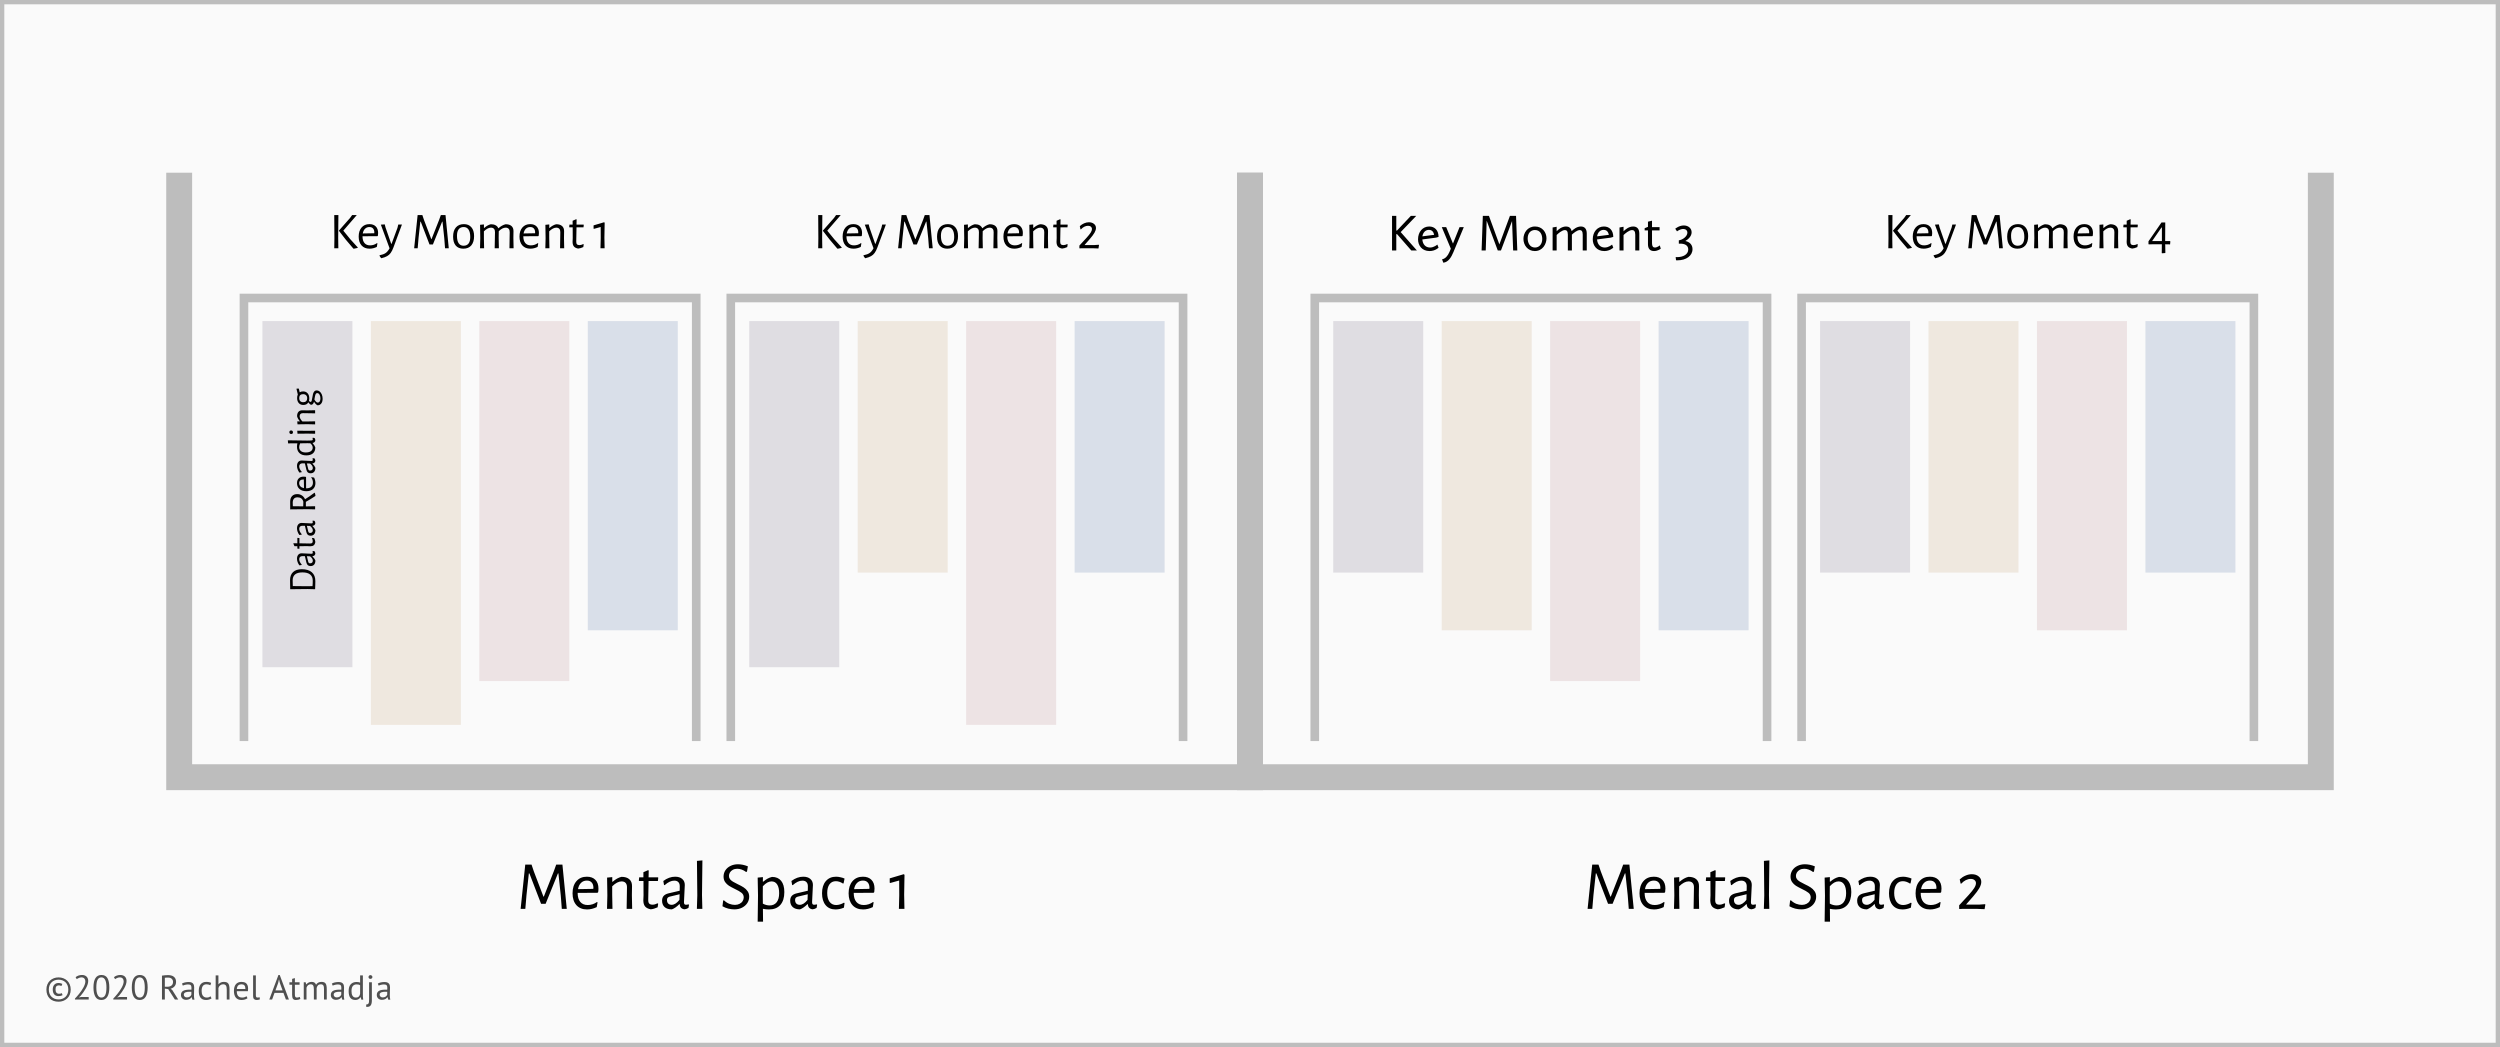 <svg width="1158" height="485" viewBox="0 0 1158 485" fill="none" xmlns="http://www.w3.org/2000/svg">
<rect x="0" y="0" width="1158" height="485" fill="#808080" stroke="none"/>
<rect x="1" y="1" width="1156" height="483" fill="#FAFAFA" stroke="#BDBDBD" stroke-width="2"/>
<path d="M21.491 458.36C21.491 457.475 21.64 456.685 21.939 455.992C22.238 455.288 22.643 454.696 23.155 454.216C23.667 453.736 24.264 453.368 24.947 453.112C25.63 452.856 26.355 452.728 27.123 452.728C27.891 452.728 28.616 452.856 29.299 453.112C29.982 453.368 30.579 453.736 31.091 454.216C31.603 454.696 32.008 455.288 32.307 455.992C32.606 456.685 32.755 457.475 32.755 458.36C32.755 459.245 32.606 460.04 32.307 460.744C32.008 461.437 31.603 462.024 31.091 462.504C30.579 462.984 29.982 463.352 29.299 463.608C28.616 463.864 27.891 463.992 27.123 463.992C26.27 463.992 25.496 463.864 24.803 463.608C24.11 463.352 23.518 462.984 23.027 462.504C22.536 462.024 22.158 461.437 21.891 460.744C21.624 460.04 21.491 459.245 21.491 458.36ZM22.611 458.36C22.611 459.096 22.728 459.752 22.963 460.328C23.198 460.893 23.518 461.368 23.923 461.752C24.328 462.136 24.803 462.429 25.347 462.632C25.902 462.835 26.494 462.936 27.123 462.936C27.752 462.936 28.339 462.835 28.883 462.632C29.438 462.429 29.918 462.136 30.323 461.752C30.728 461.368 31.048 460.893 31.283 460.328C31.518 459.752 31.635 459.096 31.635 458.36C31.635 457.624 31.518 456.973 31.283 456.408C31.048 455.832 30.728 455.352 30.323 454.968C29.918 454.584 29.438 454.291 28.883 454.088C28.339 453.885 27.752 453.784 27.123 453.784C26.494 453.784 25.902 453.885 25.347 454.088C24.803 454.291 24.328 454.584 23.923 454.968C23.518 455.352 23.198 455.832 22.963 456.408C22.728 456.973 22.611 457.624 22.611 458.36ZM28.979 460.968C28.734 461.107 28.456 461.213 28.147 461.288C27.848 461.363 27.496 461.4 27.091 461.4C26.227 461.4 25.566 461.128 25.107 460.584C24.659 460.04 24.435 459.299 24.435 458.36C24.435 457.389 24.675 456.643 25.155 456.12C25.646 455.587 26.291 455.32 27.091 455.32C27.283 455.32 27.454 455.331 27.603 455.352C27.763 455.373 27.907 455.405 28.035 455.448C28.174 455.48 28.307 455.523 28.435 455.576C28.563 455.629 28.707 455.688 28.867 455.752L28.451 456.728C28.216 456.611 27.992 456.531 27.779 456.488C27.566 456.445 27.384 456.424 27.235 456.424C26.787 456.424 26.419 456.563 26.131 456.84C25.854 457.117 25.715 457.624 25.715 458.36C25.715 458.979 25.854 459.459 26.131 459.8C26.408 460.131 26.819 460.301 27.363 460.312C27.864 460.312 28.291 460.216 28.643 460.024L28.979 460.968ZM40.862 454.344C40.862 454.909 40.755 455.491 40.542 456.088C40.339 456.675 40.067 457.267 39.726 457.864C39.395 458.461 39.022 459.048 38.606 459.624C38.19 460.189 37.774 460.728 37.358 461.24L36.574 461.928V461.992L37.598 461.816H41.086V463H34.718V462.536C34.952 462.291 35.235 461.987 35.566 461.624C35.896 461.261 36.238 460.861 36.59 460.424C36.952 459.976 37.304 459.507 37.646 459.016C37.998 458.515 38.312 458.008 38.59 457.496C38.878 456.984 39.107 456.477 39.278 455.976C39.448 455.475 39.534 455 39.534 454.552C39.534 454.029 39.384 453.597 39.086 453.256C38.787 452.904 38.334 452.728 37.726 452.728C37.32 452.728 36.926 452.813 36.542 452.984C36.158 453.144 35.827 453.331 35.55 453.544L35.022 452.632C35.395 452.312 35.838 452.061 36.35 451.88C36.862 451.699 37.411 451.608 37.998 451.608C38.456 451.608 38.862 451.677 39.214 451.816C39.566 451.944 39.864 452.131 40.11 452.376C40.355 452.621 40.542 452.915 40.67 453.256C40.798 453.587 40.862 453.949 40.862 454.344ZM43.292 457.4C43.292 455.48 43.602 454.035 44.22 453.064C44.85 452.093 45.762 451.608 46.956 451.608C48.247 451.608 49.18 452.088 49.756 453.048C50.343 453.997 50.636 455.448 50.636 457.4C50.636 459.32 50.322 460.765 49.692 461.736C49.074 462.707 48.162 463.192 46.956 463.192C45.687 463.192 44.759 462.685 44.172 461.672C43.586 460.659 43.292 459.235 43.292 457.4ZM44.62 457.4C44.62 458.093 44.663 458.728 44.748 459.304C44.844 459.869 44.988 460.36 45.18 460.776C45.372 461.181 45.612 461.501 45.9 461.736C46.199 461.96 46.551 462.072 46.956 462.072C47.767 462.072 48.359 461.699 48.732 460.952C49.116 460.195 49.308 459.011 49.308 457.4C49.308 456.717 49.266 456.088 49.18 455.512C49.106 454.936 48.972 454.44 48.78 454.024C48.599 453.608 48.359 453.288 48.06 453.064C47.762 452.84 47.394 452.728 46.956 452.728C46.156 452.728 45.564 453.107 45.18 453.864C44.807 454.621 44.62 455.8 44.62 457.4ZM58.619 454.344C58.619 454.909 58.513 455.491 58.299 456.088C58.096 456.675 57.825 457.267 57.483 457.864C57.153 458.461 56.779 459.048 56.363 459.624C55.947 460.189 55.531 460.728 55.115 461.24L54.331 461.928V461.992L55.355 461.816H58.843V463H52.475V462.536C52.71 462.291 52.992 461.987 53.323 461.624C53.654 461.261 53.995 460.861 54.347 460.424C54.71 459.976 55.062 459.507 55.403 459.016C55.755 458.515 56.07 458.008 56.347 457.496C56.635 456.984 56.864 456.477 57.035 455.976C57.206 455.475 57.291 455 57.291 454.552C57.291 454.029 57.142 453.597 56.843 453.256C56.544 452.904 56.091 452.728 55.483 452.728C55.078 452.728 54.683 452.813 54.299 452.984C53.915 453.144 53.584 453.331 53.307 453.544L52.779 452.632C53.153 452.312 53.595 452.061 54.107 451.88C54.619 451.699 55.169 451.608 55.755 451.608C56.214 451.608 56.619 451.677 56.971 451.816C57.323 451.944 57.622 452.131 57.867 452.376C58.112 452.621 58.299 452.915 58.427 453.256C58.555 453.587 58.619 453.949 58.619 454.344ZM61.05 457.4C61.05 455.48 61.359 454.035 61.978 453.064C62.607 452.093 63.519 451.608 64.714 451.608C66.004 451.608 66.938 452.088 67.514 453.048C68.1 453.997 68.394 455.448 68.394 457.4C68.394 459.32 68.079 460.765 67.45 461.736C66.831 462.707 65.919 463.192 64.714 463.192C63.444 463.192 62.517 462.685 61.93 461.672C61.343 460.659 61.05 459.235 61.05 457.4ZM62.378 457.4C62.378 458.093 62.42 458.728 62.506 459.304C62.602 459.869 62.746 460.36 62.938 460.776C63.13 461.181 63.37 461.501 63.658 461.736C63.956 461.96 64.308 462.072 64.714 462.072C65.525 462.072 66.117 461.699 66.49 460.952C66.874 460.195 67.066 459.011 67.066 457.4C67.066 456.717 67.023 456.088 66.938 455.512C66.863 454.936 66.73 454.44 66.538 454.024C66.356 453.608 66.117 453.288 65.818 453.064C65.519 452.84 65.151 452.728 64.714 452.728C63.914 452.728 63.322 453.107 62.938 453.864C62.565 454.621 62.378 455.8 62.378 457.4ZM75.026 451.912C75.432 451.837 75.896 451.779 76.418 451.736C76.952 451.693 77.437 451.672 77.874 451.672C78.365 451.672 78.829 451.725 79.266 451.832C79.714 451.939 80.104 452.115 80.434 452.36C80.776 452.605 81.048 452.925 81.25 453.32C81.453 453.715 81.554 454.195 81.554 454.76C81.554 455.635 81.314 456.344 80.834 456.888C80.354 457.432 79.746 457.795 79.01 457.976L79.778 458.568L82.562 463H81.01L77.922 458.168L76.354 457.928V463H75.026V451.912ZM77.906 452.824C77.768 452.824 77.624 452.824 77.474 452.824C77.325 452.824 77.181 452.829 77.042 452.84C76.904 452.851 76.77 452.861 76.642 452.872C76.525 452.883 76.429 452.899 76.354 452.92V457.048H77.602C78.338 457.048 78.946 456.867 79.426 456.504C79.906 456.141 80.146 455.576 80.146 454.808C80.146 454.232 79.949 453.757 79.554 453.384C79.16 453.011 78.61 452.824 77.906 452.824ZM84.29 455.592C84.695 455.347 85.164 455.165 85.698 455.048C86.242 454.931 86.807 454.872 87.394 454.872C87.948 454.872 88.391 454.947 88.722 455.096C89.063 455.245 89.319 455.443 89.49 455.688C89.671 455.923 89.788 456.184 89.842 456.472C89.906 456.76 89.938 457.048 89.938 457.336C89.938 457.976 89.922 458.6 89.89 459.208C89.858 459.816 89.842 460.392 89.842 460.936C89.842 461.331 89.858 461.704 89.89 462.056C89.922 462.408 89.98 462.733 90.066 463.032H89.122L88.786 461.912H88.706C88.61 462.061 88.487 462.211 88.338 462.36C88.199 462.499 88.028 462.627 87.826 462.744C87.623 462.851 87.388 462.941 87.122 463.016C86.855 463.091 86.551 463.128 86.21 463.128C85.868 463.128 85.548 463.075 85.25 462.968C84.962 462.861 84.711 462.712 84.498 462.52C84.284 462.317 84.114 462.077 83.986 461.8C83.868 461.523 83.81 461.208 83.81 460.856C83.81 460.387 83.906 459.997 84.098 459.688C84.29 459.368 84.556 459.117 84.898 458.936C85.25 458.744 85.666 458.611 86.146 458.536C86.636 458.451 87.175 458.408 87.762 458.408C87.911 458.408 88.055 458.408 88.194 458.408C88.343 458.408 88.492 458.419 88.642 458.44C88.674 458.12 88.69 457.832 88.69 457.576C88.69 456.989 88.572 456.579 88.338 456.344C88.103 456.109 87.676 455.992 87.058 455.992C86.876 455.992 86.679 456.008 86.466 456.04C86.263 456.061 86.05 456.099 85.826 456.152C85.612 456.195 85.404 456.253 85.202 456.328C85.01 456.392 84.839 456.467 84.69 456.552L84.29 455.592ZM86.562 462.008C86.86 462.008 87.127 461.971 87.362 461.896C87.596 461.811 87.799 461.709 87.97 461.592C88.14 461.464 88.279 461.325 88.386 461.176C88.503 461.027 88.588 460.883 88.642 460.744V459.416C88.492 459.405 88.338 459.4 88.178 459.4C88.028 459.389 87.879 459.384 87.73 459.384C87.399 459.384 87.074 459.405 86.754 459.448C86.444 459.48 86.167 459.549 85.922 459.656C85.687 459.752 85.495 459.891 85.346 460.072C85.207 460.243 85.138 460.461 85.138 460.728C85.138 461.101 85.271 461.411 85.538 461.656C85.804 461.891 86.146 462.008 86.562 462.008ZM97.971 462.472C97.651 462.707 97.272 462.883 96.835 463C96.398 463.128 95.939 463.192 95.459 463.192C94.841 463.192 94.318 463.096 93.891 462.904C93.465 462.701 93.112 462.419 92.835 462.056C92.569 461.683 92.371 461.24 92.243 460.728C92.126 460.205 92.067 459.629 92.067 459C92.067 457.645 92.366 456.611 92.963 455.896C93.561 455.171 94.419 454.808 95.539 454.808C96.051 454.808 96.483 454.851 96.835 454.936C97.198 455.011 97.523 455.123 97.811 455.272L97.443 456.376C97.198 456.237 96.926 456.131 96.627 456.056C96.329 455.971 96.008 455.928 95.667 455.928C94.153 455.928 93.395 456.952 93.395 459C93.395 459.405 93.433 459.795 93.507 460.168C93.593 460.531 93.726 460.856 93.907 461.144C94.099 461.421 94.344 461.645 94.643 461.816C94.953 461.987 95.331 462.072 95.779 462.072C96.163 462.072 96.504 462.013 96.803 461.896C97.112 461.779 97.363 461.645 97.555 461.496L97.971 462.472ZM105.03 463V458.44C105.03 458.024 105.003 457.661 104.95 457.352C104.907 457.032 104.822 456.771 104.694 456.568C104.566 456.355 104.39 456.195 104.166 456.088C103.953 455.981 103.67 455.928 103.318 455.928C102.817 455.928 102.363 456.093 101.958 456.424C101.553 456.744 101.291 457.16 101.174 457.672V463H99.894V451.8H101.174V455.896H101.238C101.515 455.565 101.846 455.304 102.23 455.112C102.625 454.909 103.11 454.808 103.686 454.808C104.134 454.808 104.523 454.861 104.854 454.968C105.185 455.064 105.457 455.24 105.67 455.496C105.894 455.752 106.054 456.099 106.15 456.536C106.257 456.963 106.31 457.507 106.31 458.168V463H105.03ZM114.644 462.36C114.324 462.616 113.919 462.819 113.428 462.968C112.948 463.117 112.436 463.192 111.892 463.192C111.284 463.192 110.756 463.096 110.308 462.904C109.86 462.701 109.492 462.419 109.204 462.056C108.916 461.683 108.703 461.24 108.564 460.728C108.425 460.216 108.356 459.64 108.356 459C108.356 457.635 108.66 456.595 109.268 455.88C109.876 455.165 110.745 454.808 111.876 454.808C112.239 454.808 112.601 454.851 112.964 454.936C113.327 455.011 113.652 455.16 113.94 455.384C114.228 455.608 114.463 455.928 114.644 456.344C114.825 456.749 114.916 457.288 114.916 457.96C114.916 458.312 114.884 458.701 114.82 459.128H109.684C109.684 459.597 109.732 460.013 109.828 460.376C109.924 460.739 110.073 461.048 110.276 461.304C110.479 461.549 110.74 461.741 111.06 461.88C111.391 462.008 111.791 462.072 112.26 462.072C112.623 462.072 112.985 462.008 113.348 461.88C113.711 461.752 113.983 461.603 114.164 461.432L114.644 462.36ZM111.892 455.928C111.263 455.928 110.756 456.093 110.372 456.424C109.999 456.755 109.775 457.32 109.7 458.12H113.668C113.668 457.309 113.513 456.744 113.204 456.424C112.895 456.093 112.457 455.928 111.892 455.928ZM118.513 461.032C118.513 461.405 118.577 461.672 118.705 461.832C118.833 461.992 119.014 462.072 119.249 462.072C119.388 462.072 119.537 462.061 119.697 462.04C119.857 462.019 120.038 461.971 120.241 461.896L120.385 462.904C120.214 462.989 119.974 463.059 119.665 463.112C119.366 463.165 119.105 463.192 118.881 463.192C118.401 463.192 118.006 463.059 117.697 462.792C117.388 462.515 117.233 462.051 117.233 461.4V451.8H118.513V461.032ZM131.287 459.896H127.159L126.039 463H124.727L128.967 451.624H129.575L133.831 463H132.439L131.287 459.896ZM127.591 458.744H130.887L129.639 455.336L129.239 453.64H129.223L128.823 455.368L127.591 458.744ZM134.06 455H135.308V453.416L136.588 453.048V455H138.764V456.12H136.588V460.552C136.588 461.107 136.657 461.501 136.796 461.736C136.934 461.96 137.169 462.072 137.5 462.072C137.777 462.072 138.012 462.045 138.204 461.992C138.396 461.928 138.609 461.848 138.844 461.752L139.132 462.728C138.844 462.867 138.529 462.979 138.188 463.064C137.846 463.149 137.478 463.192 137.084 463.192C136.433 463.192 135.974 463.011 135.708 462.648C135.441 462.275 135.308 461.656 135.308 460.792V456.12H134.06V455ZM145.386 463V458.472C145.386 458.045 145.364 457.677 145.322 457.368C145.29 457.048 145.22 456.781 145.114 456.568C145.007 456.355 144.852 456.195 144.65 456.088C144.458 455.981 144.202 455.928 143.882 455.928C143.391 455.928 142.98 456.077 142.65 456.376C142.33 456.675 142.106 457.048 141.978 457.496V463H140.698V455H141.594L141.834 455.976H141.898C142.186 455.635 142.516 455.357 142.89 455.144C143.274 454.92 143.77 454.808 144.378 454.808C144.89 454.808 145.306 454.909 145.626 455.112C145.956 455.304 146.212 455.645 146.394 456.136C146.639 455.72 146.975 455.395 147.402 455.16C147.839 454.925 148.33 454.808 148.874 454.808C149.322 454.808 149.7 454.861 150.01 454.968C150.319 455.064 150.575 455.24 150.778 455.496C150.98 455.752 151.124 456.099 151.21 456.536C151.306 456.973 151.354 457.528 151.354 458.2V463H150.074V458.184C150.074 457.8 150.052 457.469 150.01 457.192C149.978 456.904 149.903 456.669 149.786 456.488C149.679 456.296 149.524 456.157 149.322 456.072C149.13 455.976 148.874 455.928 148.554 455.928C148.02 455.928 147.604 456.077 147.306 456.376C147.007 456.675 146.794 457.101 146.666 457.656V463H145.386ZM153.714 455.592C154.119 455.347 154.589 455.165 155.122 455.048C155.666 454.931 156.231 454.872 156.818 454.872C157.373 454.872 157.815 454.947 158.146 455.096C158.487 455.245 158.743 455.443 158.914 455.688C159.095 455.923 159.213 456.184 159.266 456.472C159.33 456.76 159.362 457.048 159.362 457.336C159.362 457.976 159.346 458.6 159.314 459.208C159.282 459.816 159.266 460.392 159.266 460.936C159.266 461.331 159.282 461.704 159.314 462.056C159.346 462.408 159.405 462.733 159.49 463.032H158.546L158.21 461.912H158.13C158.034 462.061 157.911 462.211 157.762 462.36C157.623 462.499 157.453 462.627 157.25 462.744C157.047 462.851 156.813 462.941 156.546 463.016C156.279 463.091 155.975 463.128 155.634 463.128C155.293 463.128 154.973 463.075 154.674 462.968C154.386 462.861 154.135 462.712 153.922 462.52C153.709 462.317 153.538 462.077 153.41 461.8C153.293 461.523 153.234 461.208 153.234 460.856C153.234 460.387 153.33 459.997 153.522 459.688C153.714 459.368 153.981 459.117 154.322 458.936C154.674 458.744 155.09 458.611 155.57 458.536C156.061 458.451 156.599 458.408 157.186 458.408C157.335 458.408 157.479 458.408 157.618 458.408C157.767 458.408 157.917 458.419 158.066 458.44C158.098 458.12 158.114 457.832 158.114 457.576C158.114 456.989 157.997 456.579 157.762 456.344C157.527 456.109 157.101 455.992 156.482 455.992C156.301 455.992 156.103 456.008 155.89 456.04C155.687 456.061 155.474 456.099 155.25 456.152C155.037 456.195 154.829 456.253 154.626 456.328C154.434 456.392 154.263 456.467 154.114 456.552L153.714 455.592ZM155.986 462.008C156.285 462.008 156.551 461.971 156.786 461.896C157.021 461.811 157.223 461.709 157.394 461.592C157.565 461.464 157.703 461.325 157.81 461.176C157.927 461.027 158.013 460.883 158.066 460.744V459.416C157.917 459.405 157.762 459.4 157.602 459.4C157.453 459.389 157.303 459.384 157.154 459.384C156.823 459.384 156.498 459.405 156.178 459.448C155.869 459.48 155.591 459.549 155.346 459.656C155.111 459.752 154.919 459.891 154.77 460.072C154.631 460.243 154.562 460.461 154.562 460.728C154.562 461.101 154.695 461.411 154.962 461.656C155.229 461.891 155.57 462.008 155.986 462.008ZM168.084 460.248C168.084 460.792 168.089 461.288 168.1 461.736C168.11 462.173 168.158 462.605 168.244 463.032H167.38L167.06 461.896H166.996C166.782 462.269 166.473 462.579 166.068 462.824C165.662 463.069 165.188 463.192 164.644 463.192C163.577 463.192 162.782 462.856 162.26 462.184C161.748 461.512 161.492 460.461 161.492 459.032C161.492 457.667 161.812 456.632 162.452 455.928C163.102 455.213 163.993 454.856 165.124 454.856C165.518 454.856 165.828 454.877 166.052 454.92C166.286 454.963 166.537 455.032 166.804 455.128V451.8H168.084V460.248ZM164.852 462.072C165.396 462.072 165.828 461.933 166.148 461.656C166.468 461.368 166.686 460.936 166.804 460.36V456.392C166.612 456.243 166.393 456.136 166.148 456.072C165.902 456.008 165.577 455.976 165.172 455.976C164.436 455.976 163.86 456.221 163.444 456.712C163.028 457.192 162.82 457.965 162.82 459.032C162.82 459.469 162.852 459.875 162.916 460.248C162.99 460.621 163.108 460.941 163.268 461.208C163.428 461.475 163.636 461.688 163.892 461.848C164.158 461.997 164.478 462.072 164.852 462.072ZM170.965 455H172.245V463.432C172.245 464.424 172.074 465.165 171.733 465.656C171.392 466.147 170.848 466.392 170.101 466.392C170.016 466.392 169.936 466.387 169.861 466.376C169.786 466.376 169.706 466.371 169.621 466.36V465.272C169.92 465.272 170.154 465.224 170.325 465.128C170.506 465.043 170.645 464.904 170.741 464.712C170.837 464.52 170.896 464.275 170.917 463.976C170.949 463.688 170.965 463.347 170.965 462.952V455ZM170.693 452.568C170.693 452.323 170.773 452.115 170.933 451.944C171.104 451.763 171.317 451.672 171.573 451.672C171.829 451.672 172.048 451.763 172.229 451.944C172.41 452.115 172.501 452.323 172.501 452.568C172.501 452.813 172.41 453.016 172.229 453.176C172.048 453.336 171.829 453.416 171.573 453.416C171.317 453.416 171.104 453.336 170.933 453.176C170.773 453.016 170.693 452.813 170.693 452.568ZM175.006 455.592C175.412 455.347 175.881 455.165 176.414 455.048C176.958 454.931 177.524 454.872 178.11 454.872C178.665 454.872 179.108 454.947 179.438 455.096C179.78 455.245 180.036 455.443 180.206 455.688C180.388 455.923 180.505 456.184 180.558 456.472C180.622 456.76 180.654 457.048 180.654 457.336C180.654 457.976 180.638 458.6 180.606 459.208C180.574 459.816 180.558 460.392 180.558 460.936C180.558 461.331 180.574 461.704 180.606 462.056C180.638 462.408 180.697 462.733 180.782 463.032H179.838L179.502 461.912H179.422C179.326 462.061 179.204 462.211 179.054 462.36C178.916 462.499 178.745 462.627 178.542 462.744C178.34 462.851 178.105 462.941 177.838 463.016C177.572 463.091 177.268 463.128 176.926 463.128C176.585 463.128 176.265 463.075 175.966 462.968C175.678 462.861 175.428 462.712 175.214 462.52C175.001 462.317 174.83 462.077 174.702 461.8C174.585 461.523 174.526 461.208 174.526 460.856C174.526 460.387 174.622 459.997 174.814 459.688C175.006 459.368 175.273 459.117 175.614 458.936C175.966 458.744 176.382 458.611 176.862 458.536C177.353 458.451 177.892 458.408 178.478 458.408C178.628 458.408 178.772 458.408 178.91 458.408C179.06 458.408 179.209 458.419 179.358 458.44C179.39 458.12 179.406 457.832 179.406 457.576C179.406 456.989 179.289 456.579 179.054 456.344C178.82 456.109 178.393 455.992 177.774 455.992C177.593 455.992 177.396 456.008 177.182 456.04C176.98 456.061 176.766 456.099 176.542 456.152C176.329 456.195 176.121 456.253 175.918 456.328C175.726 456.392 175.556 456.467 175.406 456.552L175.006 455.592ZM177.278 462.008C177.577 462.008 177.844 461.971 178.078 461.896C178.313 461.811 178.516 461.709 178.686 461.592C178.857 461.464 178.996 461.325 179.102 461.176C179.22 461.027 179.305 460.883 179.358 460.744V459.416C179.209 459.405 179.054 459.4 178.894 459.4C178.745 459.389 178.596 459.384 178.446 459.384C178.116 459.384 177.79 459.405 177.47 459.448C177.161 459.48 176.884 459.549 176.638 459.656C176.404 459.752 176.212 459.891 176.062 460.072C175.924 460.243 175.854 460.461 175.854 460.728C175.854 461.101 175.988 461.411 176.254 461.656C176.521 461.891 176.862 462.008 177.278 462.008Z" fill="#4F4F4F"/>
<path d="M609 343.258V138.033H818.5V343.258" stroke="#BDBDBD" stroke-width="4"/>
<rect x="617.551" y="148.719" width="41.686" height="116.508" fill="#DFDDE2"/>
<rect x="667.789" y="148.719" width="41.686" height="143.23" fill="#EFE8DF"/>
<rect x="768.262" y="148.719" width="41.686" height="143.23" fill="#D9DFE9"/>
<rect x="718.023" y="148.719" width="41.686" height="166.745" fill="#EDE3E4"/>
<path d="M644.793 116H646.761V108.44H647.097L653.697 116H656.289L648.801 107.504L656.001 99.992H653.505L647.097 106.784H646.761V99.992H644.793V116ZM656.834 110.84C656.834 113.672 658.61 116.288 662.186 116.288C664.778 116.288 666.338 114.728 666.338 114.728L665.786 113.288C665.786 113.288 664.25 114.656 662.402 114.656C660.29 114.656 658.994 113.144 658.826 110.912L665.186 110.072L666.338 109.736C666.338 106.64 664.514 104.912 662.018 104.912C658.946 104.912 656.834 107.456 656.834 110.84ZM661.898 106.472C664.058 106.472 664.274 108.776 664.274 108.776L658.85 109.472C659.114 107.792 660.17 106.472 661.898 106.472ZM667.953 120.128L668.553 121.688C670.905 121.4 672.225 119.168 673.209 116.816L678.033 105.2H676.065L673.017 112.832L669.873 105.2H667.833L672.033 115.208L671.337 116.816C670.593 118.52 669.513 119.816 667.953 120.128ZM686.272 116H688.192L688.624 102.224L693.76 116H695.248L700.384 102.392L700.888 116H702.808L702.232 99.992H699.4L694.504 113.216L689.68 99.992H686.848L686.272 116ZM705.654 110.648C705.654 113.504 707.598 116.288 710.934 116.288C714.558 116.288 716.334 113.024 716.334 110.384C716.334 107.6 714.39 104.912 711.03 104.912C707.454 104.912 705.654 107.96 705.654 110.648ZM707.622 110.432C707.622 108.104 708.942 106.544 710.982 106.544C713.406 106.544 714.366 108.632 714.366 110.696C714.366 113.024 713.046 114.656 711.006 114.656C708.654 114.656 707.622 112.544 707.622 110.432ZM719.171 116H721.043V108.848C721.667 108.224 723.491 106.568 724.883 106.568C725.627 106.568 726.227 107.072 726.227 108.68V116H728.099V108.68C728.867 107.96 730.499 106.568 731.771 106.568C732.515 106.568 733.115 107.072 733.115 108.68V116H734.987V108.152C734.987 105.824 733.811 104.912 732.275 104.912C730.331 104.912 728.723 106.328 727.979 107.072C727.667 105.536 726.659 104.912 725.387 104.912C723.371 104.912 721.715 106.4 721.043 107.12V105.032L719.171 105.368V116ZM737.764 110.84C737.764 113.672 739.54 116.288 743.116 116.288C745.708 116.288 747.268 114.728 747.268 114.728L746.716 113.288C746.716 113.288 745.18 114.656 743.332 114.656C741.22 114.656 739.924 113.144 739.756 110.912L746.116 110.072L747.268 109.736C747.268 106.64 745.444 104.912 742.948 104.912C739.876 104.912 737.764 107.456 737.764 110.84ZM742.828 106.472C744.988 106.472 745.204 108.776 745.204 108.776L739.78 109.472C740.044 107.792 741.1 106.472 742.828 106.472ZM750.155 116H752.027V108.872C752.723 108.2 754.571 106.568 755.987 106.568C756.803 106.568 757.451 107.072 757.451 108.68V116H759.323V108.152C759.323 105.824 758.099 104.912 756.491 104.912C754.403 104.912 752.723 106.424 752.027 107.144V105.032L750.155 105.368V116ZM763.339 113.144C763.339 115.352 764.443 116.288 766.147 116.288C767.947 116.288 769.267 115.184 769.267 115.184L768.811 113.672C768.811 113.672 767.659 114.656 766.531 114.656C765.715 114.656 765.211 114.08 765.211 112.64V106.712H768.715V105.2H765.211V102.224L763.339 102.68V105.08L761.803 105.704V106.712H763.339V113.144ZM776.168 119.072L776.336 120.56C776.552 120.584 776.768 120.584 776.984 120.584C781.064 120.584 783.968 118.472 783.968 115.4C783.968 113.504 782.792 112.088 780.656 111.632C782.024 110.84 783.56 109.4 783.56 107.6C783.56 105.728 782 104.432 779.936 104.432C777.728 104.432 775.976 105.944 775.976 105.944L776.792 107.168C776.792 107.168 778.16 106.064 779.696 106.064C780.824 106.064 781.592 106.736 781.592 107.792C781.592 109.472 779.384 111.128 777.632 111.32V112.856H778.304C780.104 112.856 782 113.48 782 115.544C782 117.848 779.648 119.096 776.888 119.096C776.648 119.096 776.408 119.096 776.168 119.072Z" fill="black"/>
<path d="M834.5 343.258V138.033H1044V343.258" stroke="#BDBDBD" stroke-width="4"/>
<rect x="843.051" y="148.719" width="41.686" height="116.508" fill="#DFDDE2"/>
<rect x="893.289" y="148.719" width="41.686" height="116.508" fill="#EFE8DF"/>
<rect x="993.762" y="148.719" width="41.686" height="116.508" fill="#D9DFE9"/>
<rect x="943.523" y="148.719" width="41.686" height="143.23" fill="#EDE3E4"/>
<path d="M876.498 110.2L876.57 115H874.674L874.746 110.368L874.674 99.616H876.594L876.498 110.2ZM878.874 106.84C881.002 109.592 883.226 112.176 885.546 114.592L885.522 114.832C885.042 114.976 884.442 115.104 883.722 115.216L883.482 115.096C880.954 112.232 878.746 109.512 876.858 106.936V106.792L881.994 100.96L882.954 99.616H885.114L878.874 106.84ZM887.764 109.432V109.48C887.764 110.824 888.068 111.856 888.676 112.576C889.284 113.296 890.148 113.656 891.268 113.656C891.828 113.656 892.388 113.568 892.948 113.392C893.508 113.2 894.02 112.936 894.484 112.6L894.676 112.744L894.388 114.376C893.268 114.92 892.148 115.192 891.028 115.192C889.46 115.192 888.228 114.696 887.332 113.704C886.436 112.696 885.988 111.32 885.988 109.576C885.988 107.816 886.436 106.416 887.332 105.376C888.228 104.336 889.436 103.816 890.956 103.816C892.236 103.816 893.228 104.184 893.932 104.92C894.636 105.64 894.988 106.648 894.988 107.944C894.988 108.376 894.956 108.784 894.892 109.168L894.652 109.408L887.764 109.432ZM890.956 105.16C890.156 105.16 889.484 105.424 888.94 105.952C888.412 106.464 888.06 107.192 887.884 108.136L893.188 108.04L893.236 107.704C893.236 106.888 893.036 106.264 892.636 105.832C892.252 105.384 891.692 105.16 890.956 105.16ZM898.419 105.352L901.059 112.936H901.227L903.963 105.52L904.323 104.008H906.027L902.091 114.616C901.691 115.704 901.259 116.56 900.795 117.184C900.347 117.808 899.795 118.296 899.139 118.648C898.499 119.016 897.651 119.328 896.595 119.584H896.427C896.091 119.248 895.827 118.872 895.635 118.456L895.683 118.24C896.899 118 897.827 117.656 898.467 117.208C899.123 116.776 899.731 116.04 900.291 115L896.259 104.056L898.059 103.936L898.419 105.352ZM927.718 115H925.99L925.63 110.32L924.814 102.664H924.646L920.374 113.224H918.79L914.734 102.664H914.542L913.726 110.176L913.318 115H911.686L913.294 99.616H915.478L916.27 101.968L919.606 110.728H919.75L923.254 101.824L924.046 99.616H926.206L927.718 115ZM934.739 103.816C936.227 103.816 937.379 104.304 938.195 105.28C939.027 106.24 939.443 107.6 939.443 109.36C939.443 111.216 939.011 112.656 938.147 113.68C937.283 114.688 936.051 115.192 934.451 115.192C932.947 115.192 931.779 114.712 930.947 113.752C930.131 112.776 929.723 111.408 929.723 109.648C929.723 107.792 930.155 106.36 931.019 105.352C931.899 104.328 933.139 103.816 934.739 103.816ZM934.619 105.16C933.611 105.16 932.843 105.504 932.315 106.192C931.787 106.88 931.523 107.888 931.523 109.216C931.523 110.752 931.779 111.904 932.291 112.672C932.819 113.44 933.579 113.824 934.571 113.824C935.579 113.824 936.347 113.488 936.875 112.816C937.403 112.144 937.667 111.136 937.667 109.792C937.667 108.272 937.403 107.12 936.875 106.336C936.363 105.552 935.611 105.16 934.619 105.16ZM955.942 107.536C955.958 106.88 955.806 106.368 955.486 106C955.166 105.632 954.694 105.448 954.07 105.448C953.046 105.448 951.982 106 950.878 107.104L950.83 110.224L950.926 115H948.982L949.126 107.536C949.142 106.88 948.99 106.368 948.67 106C948.35 105.632 947.878 105.448 947.254 105.448C946.246 105.448 945.158 106.016 943.99 107.152V110.176L944.086 115H942.19L942.31 110.344L942.214 104.128L944.014 103.96V105.568H944.158C945.15 104.688 946.166 104.12 947.206 103.864C948.102 103.864 948.838 104.024 949.414 104.344C949.99 104.648 950.398 105.096 950.638 105.688H950.782C951.79 104.776 952.87 104.168 954.022 103.864C955.238 103.864 956.158 104.144 956.782 104.704C957.406 105.264 957.71 106.064 957.694 107.104L957.646 110.224L957.742 115H955.822L955.942 107.536ZM962.249 109.432V109.48C962.249 110.824 962.553 111.856 963.161 112.576C963.769 113.296 964.633 113.656 965.753 113.656C966.313 113.656 966.873 113.568 967.433 113.392C967.993 113.2 968.505 112.936 968.969 112.6L969.161 112.744L968.873 114.376C967.753 114.92 966.633 115.192 965.513 115.192C963.945 115.192 962.713 114.696 961.817 113.704C960.921 112.696 960.473 111.32 960.473 109.576C960.473 107.816 960.921 106.416 961.817 105.376C962.713 104.336 963.921 103.816 965.441 103.816C966.721 103.816 967.713 104.184 968.417 104.92C969.121 105.64 969.473 106.648 969.473 107.944C969.473 108.376 969.441 108.784 969.377 109.168L969.137 109.408L962.249 109.432ZM965.441 105.16C964.641 105.16 963.969 105.424 963.425 105.952C962.897 106.464 962.545 107.192 962.369 108.136L967.673 108.04L967.721 107.704C967.721 106.888 967.521 106.264 967.121 105.832C966.737 105.384 966.177 105.16 965.441 105.16ZM979.383 107.536C979.399 106.88 979.247 106.368 978.927 106C978.607 105.632 978.135 105.448 977.511 105.448C976.503 105.448 975.415 106.016 974.247 107.152V110.176L974.343 115H972.447L972.567 110.344L972.471 104.128L974.271 103.96V105.568H974.415C975.407 104.688 976.423 104.12 977.463 103.864C978.663 103.864 979.575 104.144 980.199 104.704C980.839 105.264 981.151 106.064 981.135 107.104L981.087 110.224L981.183 115H979.263L979.383 107.536ZM988.278 113.536C988.806 113.536 989.382 113.376 990.006 113.056L990.222 113.2L990.03 114.448C989.166 114.848 988.366 115.08 987.63 115.144C986.718 114.968 986.062 114.632 985.662 114.136C985.262 113.64 985.062 112.92 985.062 111.976L985.134 110.272L985.11 105.304H983.598L983.502 105.16L983.622 104.032H985.086V102.256L986.742 101.536L986.934 101.704L986.886 104.032H990.15L990.246 104.176L990.126 105.304H986.886L986.766 111.808C986.75 112.448 986.862 112.896 987.102 113.152C987.342 113.408 987.734 113.536 988.278 113.536ZM1002.98 113.152H1002.93L1003 117.064L1002.88 117.208L1001.44 117.328L1001.32 117.184L1001.37 113.152H996.879L995.295 113.2L995.175 113.008V111.784L1001.2 103.048H1002.95L1002.9 111.664H1005.16L1005.3 111.856L1005.18 113.2L1002.98 113.152ZM1001.39 111.664V105.352H1001.22L996.855 111.664H1001.39Z" fill="black"/>
<path d="M338.5 343.258V138.033H548V343.258" stroke="#BDBDBD" stroke-width="4"/>
<rect x="347.051" y="148.719" width="41.686" height="160.332" fill="#DFDDE2"/>
<rect x="397.289" y="148.719" width="41.686" height="116.508" fill="#EFE8DF"/>
<rect x="497.762" y="148.719" width="41.686" height="116.508" fill="#D9DFE9"/>
<rect x="447.527" y="148.719" width="41.686" height="187.054" fill="#EDE3E4"/>
<path d="M380.814 110.2L380.886 115H378.99L379.062 110.368L378.99 99.616H380.91L380.814 110.2ZM383.19 106.84C385.318 109.592 387.542 112.176 389.862 114.592L389.838 114.832C389.358 114.976 388.758 115.104 388.038 115.216L387.798 115.096C385.27 112.232 383.062 109.512 381.174 106.936V106.792L386.31 100.96L387.27 99.616H389.43L383.19 106.84ZM392.081 109.432V109.48C392.081 110.824 392.385 111.856 392.993 112.576C393.601 113.296 394.465 113.656 395.585 113.656C396.145 113.656 396.705 113.568 397.265 113.392C397.825 113.2 398.337 112.936 398.801 112.6L398.993 112.744L398.705 114.376C397.585 114.92 396.465 115.192 395.345 115.192C393.777 115.192 392.545 114.696 391.649 113.704C390.753 112.696 390.305 111.32 390.305 109.576C390.305 107.816 390.753 106.416 391.649 105.376C392.545 104.336 393.753 103.816 395.273 103.816C396.553 103.816 397.545 104.184 398.249 104.92C398.953 105.64 399.305 106.648 399.305 107.944C399.305 108.376 399.273 108.784 399.209 109.168L398.969 109.408L392.081 109.432ZM395.273 105.16C394.473 105.16 393.801 105.424 393.257 105.952C392.729 106.464 392.377 107.192 392.201 108.136L397.505 108.04L397.553 107.704C397.553 106.888 397.353 106.264 396.953 105.832C396.569 105.384 396.009 105.16 395.273 105.16ZM402.735 105.352L405.375 112.936H405.543L408.279 105.52L408.639 104.008H410.343L406.407 114.616C406.007 115.704 405.575 116.56 405.111 117.184C404.663 117.808 404.111 118.296 403.455 118.648C402.815 119.016 401.967 119.328 400.911 119.584H400.743C400.407 119.248 400.143 118.872 399.951 118.456L399.999 118.24C401.215 118 402.143 117.656 402.783 117.208C403.439 116.776 404.047 116.04 404.607 115L400.575 104.056L402.375 103.936L402.735 105.352ZM432.035 115H430.307L429.947 110.32L429.131 102.664H428.963L424.691 113.224H423.107L419.051 102.664H418.859L418.043 110.176L417.635 115H416.003L417.611 99.616H419.795L420.587 101.968L423.923 110.728H424.067L427.571 101.824L428.363 99.616H430.523L432.035 115ZM439.055 103.816C440.543 103.816 441.695 104.304 442.511 105.28C443.343 106.24 443.759 107.6 443.759 109.36C443.759 111.216 443.327 112.656 442.463 113.68C441.599 114.688 440.367 115.192 438.767 115.192C437.263 115.192 436.095 114.712 435.263 113.752C434.447 112.776 434.039 111.408 434.039 109.648C434.039 107.792 434.471 106.36 435.335 105.352C436.215 104.328 437.455 103.816 439.055 103.816ZM438.935 105.16C437.927 105.16 437.159 105.504 436.631 106.192C436.103 106.88 435.839 107.888 435.839 109.216C435.839 110.752 436.095 111.904 436.607 112.672C437.135 113.44 437.895 113.824 438.887 113.824C439.895 113.824 440.663 113.488 441.191 112.816C441.719 112.144 441.983 111.136 441.983 109.792C441.983 108.272 441.719 107.12 441.191 106.336C440.679 105.552 439.927 105.16 438.935 105.16ZM460.258 107.536C460.274 106.88 460.122 106.368 459.802 106C459.482 105.632 459.01 105.448 458.386 105.448C457.362 105.448 456.298 106 455.194 107.104L455.146 110.224L455.242 115H453.298L453.442 107.536C453.458 106.88 453.306 106.368 452.986 106C452.666 105.632 452.194 105.448 451.57 105.448C450.562 105.448 449.474 106.016 448.306 107.152V110.176L448.402 115H446.506L446.626 110.344L446.53 104.128L448.33 103.96V105.568H448.474C449.466 104.688 450.482 104.12 451.522 103.864C452.418 103.864 453.154 104.024 453.73 104.344C454.306 104.648 454.714 105.096 454.954 105.688H455.098C456.106 104.776 457.186 104.168 458.338 103.864C459.554 103.864 460.474 104.144 461.098 104.704C461.722 105.264 462.026 106.064 462.01 107.104L461.962 110.224L462.058 115H460.138L460.258 107.536ZM466.565 109.432V109.48C466.565 110.824 466.869 111.856 467.477 112.576C468.085 113.296 468.949 113.656 470.069 113.656C470.629 113.656 471.189 113.568 471.749 113.392C472.309 113.2 472.821 112.936 473.285 112.6L473.477 112.744L473.189 114.376C472.069 114.92 470.949 115.192 469.829 115.192C468.261 115.192 467.029 114.696 466.133 113.704C465.237 112.696 464.789 111.32 464.789 109.576C464.789 107.816 465.237 106.416 466.133 105.376C467.029 104.336 468.237 103.816 469.757 103.816C471.037 103.816 472.029 104.184 472.733 104.92C473.437 105.64 473.789 106.648 473.789 107.944C473.789 108.376 473.757 108.784 473.693 109.168L473.453 109.408L466.565 109.432ZM469.757 105.16C468.957 105.16 468.285 105.424 467.741 105.952C467.213 106.464 466.861 107.192 466.685 108.136L471.989 108.04L472.037 107.704C472.037 106.888 471.837 106.264 471.437 105.832C471.053 105.384 470.493 105.16 469.757 105.16ZM483.7 107.536C483.716 106.88 483.564 106.368 483.244 106C482.924 105.632 482.452 105.448 481.828 105.448C480.82 105.448 479.732 106.016 478.564 107.152V110.176L478.66 115H476.764L476.884 110.344L476.788 104.128L478.588 103.96V105.568H478.732C479.724 104.688 480.74 104.12 481.78 103.864C482.98 103.864 483.892 104.144 484.516 104.704C485.156 105.264 485.468 106.064 485.452 107.104L485.404 110.224L485.5 115H483.58L483.7 107.536ZM492.595 113.536C493.123 113.536 493.699 113.376 494.323 113.056L494.539 113.2L494.347 114.448C493.483 114.848 492.683 115.08 491.947 115.144C491.035 114.968 490.379 114.632 489.979 114.136C489.579 113.64 489.379 112.92 489.379 111.976L489.451 110.272L489.427 105.304H487.915L487.819 105.16L487.939 104.032H489.403V102.256L491.059 101.536L491.251 101.704L491.203 104.032H494.467L494.563 104.176L494.443 105.304H491.203L491.083 111.808C491.067 112.448 491.179 112.896 491.419 113.152C491.659 113.408 492.051 113.536 492.595 113.536ZM504.364 102.952C505.324 102.952 506.108 103.2 506.716 103.696C507.34 104.176 507.652 104.816 507.652 105.616C507.652 106.256 507.428 106.976 506.98 107.776C506.532 108.56 505.82 109.52 504.844 110.656L502.42 113.416L502.468 113.512H506.908L508.924 113.368L509.068 113.488L508.804 115.096L506.356 115H500.98L500.092 115.048L499.972 114.952V113.752L503.308 110.128C504.172 109.168 504.804 108.376 505.204 107.752C505.604 107.112 505.804 106.552 505.804 106.072C505.804 105.64 505.644 105.288 505.324 105.016C505.004 104.728 504.556 104.584 503.98 104.584C503.404 104.584 502.828 104.728 502.252 105.016C501.692 105.304 501.18 105.704 500.716 106.216H500.476L500.164 104.752C500.788 104.176 501.46 103.736 502.18 103.432C502.9 103.112 503.628 102.952 504.364 102.952Z" fill="black"/>
<path d="M113 343.258V138.033H322.5V343.258" stroke="#BDBDBD" stroke-width="4"/>
<rect x="121.551" y="148.719" width="41.686" height="160.332" fill="#DFDDE2"/>
<rect x="171.789" y="148.719" width="41.686" height="187.054" fill="#EFE8DF"/>
<rect x="272.262" y="148.719" width="41.686" height="143.23" fill="#D9DFE9"/>
<rect x="222.027" y="148.719" width="41.686" height="166.745" fill="#EDE3E4"/>
<path d="M156.65 110.2L156.722 115H154.826L154.898 110.368L154.826 99.616H156.746L156.65 110.2ZM159.026 106.84C161.154 109.592 163.378 112.176 165.698 114.592L165.674 114.832C165.194 114.976 164.594 115.104 163.874 115.216L163.634 115.096C161.106 112.232 158.898 109.512 157.01 106.936V106.792L162.146 100.96L163.106 99.616H165.266L159.026 106.84ZM167.917 109.432V109.48C167.917 110.824 168.221 111.856 168.829 112.576C169.437 113.296 170.301 113.656 171.421 113.656C171.981 113.656 172.541 113.568 173.101 113.392C173.661 113.2 174.173 112.936 174.637 112.6L174.829 112.744L174.541 114.376C173.421 114.92 172.301 115.192 171.181 115.192C169.613 115.192 168.381 114.696 167.485 113.704C166.589 112.696 166.141 111.32 166.141 109.576C166.141 107.816 166.589 106.416 167.485 105.376C168.381 104.336 169.589 103.816 171.109 103.816C172.389 103.816 173.381 104.184 174.085 104.92C174.789 105.64 175.141 106.648 175.141 107.944C175.141 108.376 175.109 108.784 175.045 109.168L174.805 109.408L167.917 109.432ZM171.109 105.16C170.309 105.16 169.637 105.424 169.093 105.952C168.565 106.464 168.213 107.192 168.037 108.136L173.341 108.04L173.389 107.704C173.389 106.888 173.189 106.264 172.789 105.832C172.405 105.384 171.845 105.16 171.109 105.16ZM178.571 105.352L181.211 112.936H181.379L184.115 105.52L184.475 104.008H186.179L182.243 114.616C181.843 115.704 181.411 116.56 180.947 117.184C180.499 117.808 179.947 118.296 179.291 118.648C178.651 119.016 177.803 119.328 176.747 119.584H176.579C176.243 119.248 175.979 118.872 175.787 118.456L175.835 118.24C177.051 118 177.979 117.656 178.619 117.208C179.275 116.776 179.883 116.04 180.443 115L176.411 104.056L178.211 103.936L178.571 105.352ZM207.87 115H206.142L205.782 110.32L204.966 102.664H204.798L200.526 113.224H198.942L194.886 102.664H194.694L193.878 110.176L193.47 115H191.838L193.446 99.616H195.63L196.422 101.968L199.758 110.728H199.902L203.406 101.824L204.198 99.616H206.358L207.87 115ZM214.891 103.816C216.379 103.816 217.531 104.304 218.347 105.28C219.179 106.24 219.595 107.6 219.595 109.36C219.595 111.216 219.163 112.656 218.299 113.68C217.435 114.688 216.203 115.192 214.603 115.192C213.099 115.192 211.931 114.712 211.099 113.752C210.283 112.776 209.875 111.408 209.875 109.648C209.875 107.792 210.307 106.36 211.171 105.352C212.051 104.328 213.291 103.816 214.891 103.816ZM214.771 105.16C213.763 105.16 212.995 105.504 212.467 106.192C211.939 106.88 211.675 107.888 211.675 109.216C211.675 110.752 211.931 111.904 212.443 112.672C212.971 113.44 213.731 113.824 214.723 113.824C215.731 113.824 216.499 113.488 217.027 112.816C217.555 112.144 217.819 111.136 217.819 109.792C217.819 108.272 217.555 107.12 217.027 106.336C216.515 105.552 215.763 105.16 214.771 105.16ZM236.094 107.536C236.11 106.88 235.958 106.368 235.638 106C235.318 105.632 234.846 105.448 234.222 105.448C233.198 105.448 232.134 106 231.03 107.104L230.982 110.224L231.078 115H229.134L229.278 107.536C229.294 106.88 229.142 106.368 228.822 106C228.502 105.632 228.03 105.448 227.406 105.448C226.398 105.448 225.31 106.016 224.142 107.152V110.176L224.238 115H222.342L222.462 110.344L222.366 104.128L224.166 103.96V105.568H224.31C225.302 104.688 226.318 104.12 227.358 103.864C228.254 103.864 228.99 104.024 229.566 104.344C230.142 104.648 230.55 105.096 230.79 105.688H230.934C231.942 104.776 233.022 104.168 234.174 103.864C235.39 103.864 236.31 104.144 236.934 104.704C237.558 105.264 237.862 106.064 237.846 107.104L237.798 110.224L237.894 115H235.974L236.094 107.536ZM242.401 109.432V109.48C242.401 110.824 242.705 111.856 243.313 112.576C243.921 113.296 244.785 113.656 245.905 113.656C246.465 113.656 247.025 113.568 247.585 113.392C248.145 113.2 248.657 112.936 249.121 112.6L249.313 112.744L249.025 114.376C247.905 114.92 246.785 115.192 245.665 115.192C244.097 115.192 242.865 114.696 241.969 113.704C241.073 112.696 240.625 111.32 240.625 109.576C240.625 107.816 241.073 106.416 241.969 105.376C242.865 104.336 244.073 103.816 245.593 103.816C246.873 103.816 247.865 104.184 248.569 104.92C249.273 105.64 249.625 106.648 249.625 107.944C249.625 108.376 249.593 108.784 249.529 109.168L249.289 109.408L242.401 109.432ZM245.593 105.16C244.793 105.16 244.121 105.424 243.577 105.952C243.049 106.464 242.697 107.192 242.521 108.136L247.825 108.04L247.873 107.704C247.873 106.888 247.673 106.264 247.273 105.832C246.889 105.384 246.329 105.16 245.593 105.16ZM259.536 107.536C259.552 106.88 259.4 106.368 259.08 106C258.76 105.632 258.288 105.448 257.664 105.448C256.656 105.448 255.568 106.016 254.4 107.152V110.176L254.496 115H252.6L252.72 110.344L252.624 104.128L254.424 103.96V105.568H254.568C255.56 104.688 256.576 104.12 257.616 103.864C258.816 103.864 259.728 104.144 260.352 104.704C260.992 105.264 261.304 106.064 261.288 107.104L261.24 110.224L261.336 115H259.416L259.536 107.536ZM268.431 113.536C268.959 113.536 269.535 113.376 270.159 113.056L270.375 113.2L270.183 114.448C269.319 114.848 268.519 115.08 267.783 115.144C266.871 114.968 266.215 114.632 265.815 114.136C265.415 113.64 265.215 112.92 265.215 111.976L265.287 110.272L265.263 105.304H263.751L263.655 105.16L263.775 104.032H265.239V102.256L266.895 101.536L267.087 101.704L267.039 104.032H270.303L270.399 104.176L270.279 105.304H267.039L266.919 111.808C266.903 112.448 267.015 112.896 267.255 113.152C267.495 113.408 267.887 113.536 268.431 113.536ZM280.08 103.144L279.96 110.032L280.056 115H278.136L278.256 110.272L278.232 105.136L275.136 106L274.944 105.904V104.392L279.792 102.952L280.08 103.144Z" fill="black"/>
<path d="M134.351 268.752C134.351 267.108 134.819 265.848 135.755 264.972C136.691 264.096 138.035 263.658 139.787 263.658C141.815 263.658 143.369 264.132 144.449 265.08C145.529 266.028 146.069 267.39 146.069 269.166C146.069 269.658 146.057 270.258 146.033 270.966C146.021 271.662 145.997 272.31 145.961 272.91L145.961 272.928L142.487 272.838L134.423 272.928L134.423 272.91L134.351 268.752ZM144.863 268.932C144.863 267.708 144.467 266.772 143.675 266.124C142.871 265.464 141.677 265.134 140.093 265.134C137.069 265.134 135.557 266.376 135.557 268.86C135.557 269.616 135.581 270.486 135.629 271.47L142.361 271.542L144.755 271.488C144.791 271.116 144.821 270.672 144.845 270.156C144.857 269.628 144.863 269.22 144.863 268.932ZM137.573 258.807C137.573 258.027 137.765 257.415 138.149 256.971C138.533 256.515 139.061 256.287 139.733 256.287C139.937 256.287 140.675 256.323 141.947 256.395C143.219 256.467 143.963 256.503 144.179 256.503C144.443 256.503 144.629 256.461 144.737 256.377C144.833 256.293 144.881 256.149 144.881 255.945C144.881 255.765 144.845 255.561 144.773 255.333L144.899 255.189L145.709 255.333C145.913 255.681 146.033 256.023 146.069 256.359C146.033 256.731 145.901 257.031 145.673 257.259C145.445 257.475 145.133 257.589 144.737 257.601L144.737 257.727C145.397 258.375 145.847 259.017 146.087 259.653C146.087 260.457 145.889 261.087 145.493 261.543C145.085 261.987 144.533 262.209 143.837 262.209C143.309 262.209 142.889 262.071 142.577 261.795C142.265 261.507 142.043 261.087 141.911 260.535L141.227 257.619L140.057 257.601C139.589 257.601 139.229 257.727 138.977 257.979C138.725 258.219 138.599 258.567 138.599 259.023C138.599 259.431 138.695 259.839 138.887 260.247C139.079 260.655 139.379 261.093 139.787 261.561L139.715 261.705L138.689 261.885C137.945 260.889 137.573 259.863 137.573 258.807ZM142.775 260.247C142.847 260.487 142.949 260.661 143.081 260.769C143.201 260.877 143.387 260.931 143.639 260.931C144.035 260.931 144.347 260.823 144.575 260.607C144.791 260.379 144.899 260.079 144.899 259.707C144.899 259.047 144.473 258.375 143.621 257.691L142.145 257.637L142.775 260.247ZM144.863 250.618C144.863 250.222 144.743 249.79 144.503 249.322L144.611 249.16L145.547 249.304C145.847 249.952 146.021 250.552 146.069 251.104C145.937 251.788 145.685 252.28 145.313 252.58C144.941 252.88 144.401 253.03 143.693 253.03L142.415 252.976L138.689 252.994L138.689 254.128L138.581 254.2L137.735 254.11L137.735 253.012L136.403 253.012L135.863 251.77L135.989 251.626L137.735 251.662L137.735 249.214L137.843 249.142L138.689 249.232L138.689 251.662L143.567 251.752C144.047 251.764 144.383 251.68 144.575 251.5C144.767 251.32 144.863 251.026 144.863 250.618ZM137.573 244.744C137.573 243.964 137.765 243.352 138.149 242.908C138.533 242.452 139.061 242.224 139.733 242.224C139.937 242.224 140.675 242.26 141.947 242.332C143.219 242.404 143.963 242.44 144.179 242.44C144.443 242.44 144.629 242.398 144.737 242.314C144.833 242.23 144.881 242.086 144.881 241.882C144.881 241.702 144.845 241.498 144.773 241.27L144.899 241.126L145.709 241.27C145.913 241.618 146.033 241.96 146.069 242.296C146.033 242.668 145.901 242.968 145.673 243.196C145.445 243.412 145.133 243.526 144.737 243.538L144.737 243.664C145.397 244.312 145.847 244.954 146.087 245.59C146.087 246.394 145.889 247.024 145.493 247.48C145.085 247.924 144.533 248.146 143.837 248.146C143.309 248.146 142.889 248.008 142.577 247.732C142.265 247.444 142.043 247.024 141.911 246.472L141.227 243.556L140.057 243.538C139.589 243.538 139.229 243.664 138.977 243.916C138.725 244.156 138.599 244.504 138.599 244.96C138.599 245.368 138.695 245.776 138.887 246.184C139.079 246.592 139.379 247.03 139.787 247.498L139.715 247.642L138.689 247.822C137.945 246.826 137.573 245.8 137.573 244.744ZM142.775 246.184C142.847 246.424 142.949 246.598 143.081 246.706C143.201 246.814 143.387 246.868 143.639 246.868C144.035 246.868 144.347 246.76 144.575 246.544C144.791 246.316 144.899 246.016 144.899 245.644C144.899 244.984 144.473 244.312 143.621 243.628L142.145 243.574L142.775 246.184ZM141.299 231.245C142.607 230.453 144.047 229.457 145.619 228.257L145.799 228.275C145.967 228.707 146.075 229.151 146.123 229.607L145.997 229.805C144.521 230.789 143.081 231.671 141.677 232.451L141.677 234.557L142.361 234.557L145.961 234.485L145.961 235.943L142.487 235.853L134.423 235.943L134.405 232.415C134.405 231.287 134.693 230.417 135.269 229.805C135.833 229.181 136.643 228.869 137.699 228.869C138.491 228.869 139.205 229.079 139.841 229.499C140.465 229.907 140.951 230.489 141.299 231.245ZM140.453 234.539L140.507 232.379C140.123 231.035 139.229 230.363 137.825 230.363C137.093 230.363 136.547 230.561 136.187 230.957C135.815 231.353 135.617 231.947 135.593 232.739L135.647 234.485L140.453 234.539ZM141.785 226.195L141.821 226.195C142.829 226.195 143.603 225.967 144.143 225.511C144.683 225.055 144.953 224.407 144.953 223.567C144.953 223.147 144.887 222.727 144.755 222.307C144.611 221.887 144.413 221.503 144.161 221.155L144.269 221.011L145.493 221.227C145.901 222.067 146.105 222.907 146.105 223.747C146.105 224.923 145.733 225.847 144.989 226.519C144.233 227.191 143.201 227.527 141.893 227.527C140.573 227.527 139.523 227.191 138.743 226.519C137.963 225.847 137.573 224.941 137.573 223.801C137.573 222.841 137.849 222.097 138.401 221.569C138.941 221.041 139.697 220.777 140.669 220.777C140.993 220.777 141.299 220.801 141.587 220.849L141.767 221.029L141.785 226.195ZM138.581 223.801C138.581 224.401 138.779 224.905 139.175 225.313C139.559 225.709 140.105 225.973 140.813 226.105L140.741 222.127L140.489 222.091C139.877 222.091 139.409 222.241 139.085 222.541C138.749 222.829 138.581 223.249 138.581 223.801ZM137.573 215.828C137.573 215.048 137.765 214.436 138.149 213.992C138.533 213.536 139.061 213.308 139.733 213.308C139.937 213.308 140.675 213.344 141.947 213.416C143.219 213.488 143.963 213.524 144.179 213.524C144.443 213.524 144.629 213.482 144.737 213.398C144.833 213.314 144.881 213.17 144.881 212.966C144.881 212.786 144.845 212.582 144.773 212.354L144.899 212.21L145.709 212.354C145.913 212.702 146.033 213.044 146.069 213.38C146.033 213.752 145.901 214.052 145.673 214.28C145.445 214.496 145.133 214.61 144.737 214.622L144.737 214.748C145.397 215.396 145.847 216.038 146.087 216.674C146.087 217.478 145.889 218.108 145.493 218.564C145.085 219.008 144.533 219.23 143.837 219.23C143.309 219.23 142.889 219.092 142.577 218.816C142.265 218.528 142.043 218.108 141.911 217.556L141.227 214.64L140.057 214.622C139.589 214.622 139.229 214.748 138.977 215C138.725 215.24 138.599 215.588 138.599 216.044C138.599 216.452 138.695 216.86 138.887 217.268C139.079 217.676 139.379 218.114 139.787 218.582L139.715 218.726L138.689 218.906C137.945 217.91 137.573 216.884 137.573 215.828ZM142.775 217.268C142.847 217.508 142.949 217.682 143.081 217.79C143.201 217.898 143.387 217.952 143.639 217.952C144.035 217.952 144.347 217.844 144.575 217.628C144.791 217.4 144.899 217.1 144.899 216.728C144.899 216.068 144.473 215.396 143.621 214.712L142.145 214.658L142.775 217.268ZM142.343 204.075L144.197 204.021C144.449 204.009 144.629 203.967 144.737 203.895C144.833 203.823 144.881 203.691 144.881 203.499C144.881 203.307 144.845 203.103 144.773 202.887L144.899 202.743L145.709 202.887C145.913 203.211 146.033 203.547 146.069 203.895C146.033 204.267 145.907 204.561 145.691 204.777C145.475 204.981 145.181 205.107 144.809 205.155L144.809 205.281C145.121 205.641 145.373 205.965 145.565 206.253C145.745 206.541 145.907 206.871 146.051 207.243C146.051 208.431 145.691 209.343 144.971 209.979C144.239 210.615 143.201 210.933 141.857 210.933C140.501 210.933 139.451 210.579 138.707 209.871C137.951 209.163 137.573 208.185 137.573 206.937C137.573 206.373 137.633 205.845 137.753 205.353L133.451 205.371L133.325 203.949L142.343 204.075ZM138.581 207.099C138.581 207.867 138.845 208.473 139.373 208.917C139.889 209.361 140.639 209.583 141.623 209.583C142.643 209.583 143.435 209.385 143.999 208.989C144.563 208.581 144.845 208.023 144.845 207.315C144.845 206.979 144.761 206.655 144.593 206.343C144.425 206.019 144.143 205.683 143.747 205.335L142.451 205.299L139.031 205.353C138.731 205.989 138.581 206.571 138.581 207.099ZM142.469 200.843L137.807 200.897L137.681 199.511L142.343 199.547L145.961 199.511L145.961 200.915L142.469 200.843ZM134.027 200.177C134.027 199.937 134.099 199.745 134.243 199.601C134.387 199.457 134.585 199.385 134.837 199.385C135.101 199.385 135.311 199.463 135.467 199.619C135.623 199.763 135.701 199.967 135.701 200.231C135.701 200.483 135.629 200.681 135.485 200.825C135.341 200.957 135.137 201.023 134.873 201.023C134.621 201.023 134.417 200.951 134.261 200.807C134.105 200.651 134.027 200.441 134.027 200.177ZM140.363 191.372C139.871 191.36 139.487 191.474 139.211 191.714C138.935 191.954 138.797 192.308 138.797 192.776C138.797 193.532 139.223 194.348 140.075 195.224L142.343 195.224L145.961 195.152L145.961 196.574L142.469 196.484L137.807 196.556L137.681 195.206L138.887 195.206L138.887 195.098C138.227 194.354 137.801 193.592 137.609 192.812C137.609 191.912 137.819 191.228 138.239 190.76C138.659 190.28 139.259 190.046 140.039 190.058L142.379 190.094L145.961 190.022L145.961 191.462L140.363 191.372ZM138.419 180.002C138.527 180.374 138.653 180.926 138.797 181.658L138.869 181.694C139.289 181.43 139.799 181.298 140.399 181.298C141.275 181.298 141.971 181.592 142.487 182.18C143.003 182.756 143.261 183.542 143.261 184.538C143.261 184.934 143.213 185.306 143.117 185.654C143.273 185.858 143.399 185.996 143.495 186.068C143.591 186.14 143.699 186.176 143.819 186.176C144.071 186.176 144.251 186.02 144.359 185.708C144.455 185.396 144.557 184.886 144.665 184.178C144.761 183.482 144.869 182.912 144.989 182.468C145.109 182.024 145.307 181.64 145.583 181.316C145.847 180.992 146.219 180.83 146.699 180.83C147.203 180.83 147.665 181.004 148.085 181.352C148.505 181.688 148.835 182.156 149.075 182.756C149.315 183.344 149.435 183.992 149.435 184.7C149.435 185.66 149.213 186.41 148.769 186.95C148.337 187.478 147.773 187.742 147.077 187.742C146.501 187.454 145.979 186.926 145.511 186.158L145.421 186.158C145.289 186.59 145.115 186.926 144.899 187.166C144.671 187.394 144.365 187.508 143.981 187.508C143.561 187.256 143.195 186.89 142.883 186.41L142.811 186.41C142.571 186.794 142.259 187.088 141.875 187.292C141.479 187.484 141.023 187.58 140.507 187.58C139.607 187.58 138.905 187.292 138.401 186.716C137.885 186.128 137.627 185.348 137.627 184.376C137.627 183.74 137.735 183.2 137.951 182.756C137.795 181.928 137.591 181.058 137.339 180.146L137.447 180.002L138.419 180.002ZM142.289 184.466C142.289 183.866 142.121 183.404 141.785 183.08C141.449 182.744 140.981 182.576 140.381 182.576C139.805 182.576 139.361 182.732 139.049 183.044C138.737 183.356 138.581 183.806 138.581 184.394C138.581 184.994 138.743 185.462 139.067 185.798C139.391 186.134 139.853 186.302 140.453 186.302C141.029 186.302 141.479 186.146 141.803 185.834C142.127 185.51 142.289 185.054 142.289 184.466ZM146.969 182.09C146.573 182.09 146.297 182.294 146.141 182.702C145.985 183.098 145.847 183.704 145.727 184.52L145.637 185.096C145.913 185.552 146.177 185.9 146.429 186.14C146.681 186.368 146.945 186.482 147.221 186.482C147.569 186.482 147.857 186.314 148.085 185.978C148.313 185.63 148.427 185.15 148.427 184.538C148.427 183.842 148.283 183.26 147.995 182.792C147.719 182.324 147.377 182.09 146.969 182.09Z" fill="black"/>
<path d="M83 80V360H579V80" stroke="#BDBDBD" stroke-width="12"/>
<path d="M579 80V360H1075V80" stroke="#BDBDBD" stroke-width="12"/>
<path d="M262.53 421H260.226L259.746 414.76L258.658 404.552H258.434L252.738 418.632H250.626L245.218 404.552H244.962L243.874 414.568L243.33 421H241.154L243.298 400.488H246.21L247.266 403.624L251.714 415.304H251.906L256.578 403.432L257.634 400.488H260.514L262.53 421ZM267.571 413.576V413.64C267.571 415.432 267.977 416.808 268.787 417.768C269.598 418.728 270.75 419.208 272.243 419.208C272.99 419.208 273.737 419.091 274.483 418.856C275.23 418.6 275.913 418.248 276.531 417.8L276.787 417.992L276.403 420.168C274.91 420.893 273.417 421.256 271.923 421.256C269.833 421.256 268.19 420.595 266.995 419.272C265.801 417.928 265.203 416.093 265.203 413.768C265.203 411.421 265.801 409.555 266.995 408.168C268.19 406.781 269.801 406.088 271.827 406.088C273.534 406.088 274.857 406.579 275.795 407.56C276.734 408.52 277.203 409.864 277.203 411.592C277.203 412.168 277.161 412.712 277.075 413.224L276.755 413.544L267.571 413.576ZM271.827 407.88C270.761 407.88 269.865 408.232 269.139 408.936C268.435 409.619 267.966 410.589 267.731 411.848L274.803 411.72L274.867 411.272C274.867 410.184 274.601 409.352 274.067 408.776C273.555 408.179 272.809 407.88 271.827 407.88ZM290.417 411.048C290.439 410.173 290.236 409.491 289.809 409C289.383 408.509 288.753 408.264 287.921 408.264C286.577 408.264 285.127 409.021 283.569 410.536V414.568L283.697 421H281.169L281.329 414.792L281.201 406.504L283.601 406.28V408.424H283.793C285.116 407.251 286.471 406.493 287.857 406.152C289.457 406.152 290.673 406.525 291.505 407.272C292.359 408.019 292.775 409.085 292.753 410.472L292.689 414.632L292.817 421H290.257L290.417 411.048ZM302.277 419.048C302.981 419.048 303.749 418.835 304.581 418.408L304.869 418.6L304.613 420.264C303.461 420.797 302.395 421.107 301.413 421.192C300.197 420.957 299.323 420.509 298.789 419.848C298.256 419.187 297.989 418.227 297.989 416.968L298.085 414.696L298.053 408.072H296.037L295.909 407.88L296.069 406.376H298.021V404.008L300.229 403.048L300.485 403.272L300.421 406.376H304.773L304.901 406.568L304.741 408.072H300.421L300.261 416.744C300.24 417.597 300.389 418.195 300.709 418.536C301.029 418.877 301.552 419.048 302.277 419.048ZM312.72 406.088C314.107 406.088 315.195 406.429 315.984 407.112C316.795 407.795 317.2 408.733 317.2 409.928C317.2 410.291 317.136 411.603 317.008 413.864C316.88 416.125 316.816 417.448 316.816 417.832C316.816 418.301 316.891 418.632 317.04 418.824C317.189 418.995 317.445 419.08 317.808 419.08C318.128 419.08 318.491 419.016 318.896 418.888L319.152 419.112L318.896 420.552C318.277 420.915 317.669 421.128 317.072 421.192C316.411 421.128 315.877 420.893 315.472 420.488C315.088 420.083 314.885 419.528 314.864 418.824H314.64C313.488 419.997 312.347 420.797 311.216 421.224C309.787 421.224 308.667 420.872 307.856 420.168C307.067 419.443 306.672 418.461 306.672 417.224C306.672 416.285 306.917 415.539 307.408 414.984C307.92 414.429 308.667 414.035 309.648 413.8L314.832 412.584L314.864 410.504C314.864 409.672 314.64 409.032 314.192 408.584C313.765 408.136 313.147 407.912 312.336 407.912C311.611 407.912 310.885 408.083 310.16 408.424C309.435 408.765 308.656 409.299 307.824 410.024L307.568 409.896L307.248 408.072C309.019 406.749 310.843 406.088 312.72 406.088ZM310.16 415.336C309.733 415.464 309.424 415.645 309.232 415.88C309.04 416.093 308.944 416.424 308.944 416.872C308.944 417.576 309.136 418.131 309.52 418.536C309.925 418.92 310.459 419.112 311.12 419.112C312.293 419.112 313.488 418.355 314.704 416.84L314.8 414.216L310.16 415.336ZM325.165 414.568L325.325 421H322.797L322.989 414.76L322.829 398.76L325.357 398.536L325.165 414.568ZM341.841 400.328C343.313 400.328 344.838 400.648 346.417 401.288L346.001 403.752L345.553 403.88C344.934 403.411 344.273 403.048 343.569 402.792C342.886 402.536 342.204 402.408 341.521 402.408C340.732 402.408 340.038 402.568 339.441 402.888C338.865 403.208 338.417 403.624 338.097 404.136C337.798 404.648 337.649 405.181 337.649 405.736C337.649 406.312 337.82 406.824 338.161 407.272C338.524 407.699 338.972 408.072 339.505 408.392C340.038 408.712 340.764 409.096 341.681 409.544C342.833 410.077 343.761 410.579 344.465 411.048C345.169 411.496 345.766 412.072 346.257 412.776C346.769 413.48 347.025 414.333 347.025 415.336C347.025 416.403 346.737 417.384 346.161 418.28C345.585 419.176 344.774 419.891 343.729 420.424C342.684 420.957 341.489 421.224 340.145 421.224C339.249 421.224 338.31 421.107 337.329 420.872C336.369 420.616 335.473 420.253 334.641 419.784L334.961 417.16L335.313 417C336.06 417.725 336.881 418.269 337.777 418.632C338.694 418.973 339.569 419.144 340.401 419.144C341.212 419.144 341.926 418.984 342.545 418.664C343.185 418.344 343.665 417.917 343.985 417.384C344.326 416.851 344.497 416.285 344.497 415.688C344.497 414.792 344.156 414.077 343.473 413.544C342.79 412.989 341.756 412.392 340.369 411.752C339.238 411.197 338.332 410.707 337.649 410.28C336.966 409.832 336.38 409.267 335.889 408.584C335.398 407.88 335.153 407.027 335.153 406.024C335.153 404.979 335.43 404.019 335.985 403.144C336.561 402.269 337.35 401.587 338.353 401.096C339.377 400.584 340.54 400.328 341.841 400.328ZM357.607 406.184C359.441 406.184 360.849 406.792 361.831 408.008C362.812 409.224 363.303 410.963 363.303 413.224C363.303 415.784 362.684 417.768 361.447 419.176C360.209 420.563 358.449 421.256 356.167 421.256C355.271 421.256 354.343 421.16 353.383 420.968L353.447 426.92H350.951L351.111 414.792L350.951 406.504L353.383 406.28L353.351 408.36H353.575C354.321 407.741 354.993 407.272 355.591 406.952C356.188 406.632 356.86 406.376 357.607 406.184ZM356.487 419.4C357.895 419.4 358.983 418.909 359.751 417.928C360.519 416.947 360.903 415.549 360.903 413.736C360.903 411.965 360.593 410.611 359.975 409.672C359.377 408.733 358.513 408.264 357.383 408.264C356.721 408.264 356.06 408.445 355.399 408.808C354.759 409.171 354.076 409.736 353.351 410.504L353.319 414.568L353.351 418.568C354.396 419.123 355.441 419.4 356.487 419.4ZM372.064 406.088C373.451 406.088 374.539 406.429 375.328 407.112C376.139 407.795 376.544 408.733 376.544 409.928C376.544 410.291 376.48 411.603 376.352 413.864C376.224 416.125 376.16 417.448 376.16 417.832C376.16 418.301 376.235 418.632 376.384 418.824C376.533 418.995 376.789 419.08 377.152 419.08C377.472 419.08 377.835 419.016 378.24 418.888L378.496 419.112L378.24 420.552C377.621 420.915 377.013 421.128 376.416 421.192C375.755 421.128 375.221 420.893 374.816 420.488C374.432 420.083 374.229 419.528 374.208 418.824H373.984C372.832 419.997 371.691 420.797 370.56 421.224C369.131 421.224 368.011 420.872 367.2 420.168C366.411 419.443 366.016 418.461 366.016 417.224C366.016 416.285 366.261 415.539 366.752 414.984C367.264 414.429 368.011 414.035 368.992 413.8L374.176 412.584L374.208 410.504C374.208 409.672 373.984 409.032 373.536 408.584C373.109 408.136 372.491 407.912 371.68 407.912C370.955 407.912 370.229 408.083 369.504 408.424C368.779 408.765 368 409.299 367.168 410.024L366.912 409.896L366.592 408.072C368.363 406.749 370.187 406.088 372.064 406.088ZM369.504 415.336C369.077 415.464 368.768 415.645 368.576 415.88C368.384 416.093 368.288 416.424 368.288 416.872C368.288 417.576 368.48 418.131 368.864 418.536C369.269 418.92 369.803 419.112 370.464 419.112C371.637 419.112 372.832 418.355 374.048 416.84L374.144 414.216L369.504 415.336ZM387.262 406.088C387.923 406.088 388.606 406.173 389.31 406.344C390.035 406.493 390.665 406.696 391.198 406.952L390.75 409.16L390.462 409.256C389.353 408.531 388.254 408.168 387.166 408.168C385.907 408.168 384.926 408.648 384.222 409.608C383.518 410.568 383.166 411.912 383.166 413.64C383.166 415.368 383.529 416.733 384.254 417.736C385.001 418.717 386.025 419.208 387.326 419.208C387.902 419.208 388.499 419.112 389.118 418.92C389.758 418.728 390.355 418.461 390.91 418.12L391.198 418.28L390.91 420.424C389.609 420.979 388.307 421.256 387.006 421.256C385.065 421.256 383.539 420.595 382.43 419.272C381.321 417.928 380.766 416.093 380.766 413.768C380.766 411.4 381.342 409.533 382.494 408.168C383.667 406.781 385.257 406.088 387.262 406.088ZM395.446 413.576V413.64C395.446 415.432 395.852 416.808 396.662 417.768C397.473 418.728 398.625 419.208 400.118 419.208C400.865 419.208 401.612 419.091 402.358 418.856C403.105 418.6 403.788 418.248 404.406 417.8L404.662 417.992L404.278 420.168C402.785 420.893 401.292 421.256 399.798 421.256C397.708 421.256 396.065 420.595 394.87 419.272C393.676 417.928 393.078 416.093 393.078 413.768C393.078 411.421 393.676 409.555 394.87 408.168C396.065 406.781 397.676 406.088 399.702 406.088C401.409 406.088 402.732 406.579 403.67 407.56C404.609 408.52 405.078 409.864 405.078 411.592C405.078 412.168 405.036 412.712 404.95 413.224L404.63 413.544L395.446 413.576ZM399.702 407.88C398.636 407.88 397.74 408.232 397.014 408.936C396.31 409.619 395.841 410.589 395.606 411.848L402.678 411.72L402.742 411.272C402.742 410.184 402.476 409.352 401.942 408.776C401.43 408.179 400.684 407.88 399.702 407.88ZM418.966 405.192L418.806 414.376L418.934 421H416.374L416.534 414.696L416.502 407.848L412.374 409L412.118 408.872V406.856L418.582 404.936L418.966 405.192Z" fill="black"/>
<path d="M756.749 421H754.445L753.965 414.76L752.877 404.552H752.653L746.957 418.632H744.845L739.437 404.552H739.181L738.093 414.568L737.549 421H735.373L737.517 400.488H740.429L741.485 403.624L745.933 415.304H746.125L750.797 403.432L751.853 400.488H754.733L756.749 421ZM761.79 413.576V413.64C761.79 415.432 762.195 416.808 763.006 417.768C763.817 418.728 764.969 419.208 766.462 419.208C767.209 419.208 767.955 419.091 768.702 418.856C769.449 418.6 770.131 418.248 770.75 417.8L771.006 417.992L770.622 420.168C769.129 420.893 767.635 421.256 766.142 421.256C764.051 421.256 762.409 420.595 761.214 419.272C760.019 417.928 759.422 416.093 759.422 413.768C759.422 411.421 760.019 409.555 761.214 408.168C762.409 406.781 764.019 406.088 766.046 406.088C767.753 406.088 769.075 406.579 770.014 407.56C770.953 408.52 771.422 409.864 771.422 411.592C771.422 412.168 771.379 412.712 771.294 413.224L770.974 413.544L761.79 413.576ZM766.046 407.88C764.979 407.88 764.083 408.232 763.358 408.936C762.654 409.619 762.185 410.589 761.95 411.848L769.022 411.72L769.086 411.272C769.086 410.184 768.819 409.352 768.286 408.776C767.774 408.179 767.027 407.88 766.046 407.88ZM784.636 411.048C784.657 410.173 784.455 409.491 784.028 409C783.601 408.509 782.972 408.264 782.14 408.264C780.796 408.264 779.345 409.021 777.788 410.536V414.568L777.916 421H775.388L775.548 414.792L775.42 406.504L777.82 406.28V408.424H778.012C779.335 407.251 780.689 406.493 782.076 406.152C783.676 406.152 784.892 406.525 785.724 407.272C786.577 408.019 786.993 409.085 786.972 410.472L786.908 414.632L787.036 421H784.476L784.636 411.048ZM796.496 419.048C797.2 419.048 797.968 418.835 798.8 418.408L799.088 418.6L798.832 420.264C797.68 420.797 796.613 421.107 795.632 421.192C794.416 420.957 793.541 420.509 793.008 419.848C792.475 419.187 792.208 418.227 792.208 416.968L792.304 414.696L792.272 408.072H790.256L790.128 407.88L790.288 406.376H792.24V404.008L794.448 403.048L794.704 403.272L794.64 406.376H798.992L799.12 406.568L798.96 408.072H794.64L794.48 416.744C794.459 417.597 794.608 418.195 794.928 418.536C795.248 418.877 795.771 419.048 796.496 419.048ZM806.939 406.088C808.326 406.088 809.414 406.429 810.203 407.112C811.014 407.795 811.419 408.733 811.419 409.928C811.419 410.291 811.355 411.603 811.227 413.864C811.099 416.125 811.035 417.448 811.035 417.832C811.035 418.301 811.11 418.632 811.259 418.824C811.408 418.995 811.664 419.08 812.027 419.08C812.347 419.08 812.71 419.016 813.115 418.888L813.371 419.112L813.115 420.552C812.496 420.915 811.888 421.128 811.291 421.192C810.63 421.128 810.096 420.893 809.691 420.488C809.307 420.083 809.104 419.528 809.083 418.824H808.859C807.707 419.997 806.566 420.797 805.435 421.224C804.006 421.224 802.886 420.872 802.075 420.168C801.286 419.443 800.891 418.461 800.891 417.224C800.891 416.285 801.136 415.539 801.627 414.984C802.139 414.429 802.886 414.035 803.867 413.8L809.051 412.584L809.083 410.504C809.083 409.672 808.859 409.032 808.411 408.584C807.984 408.136 807.366 407.912 806.555 407.912C805.83 407.912 805.104 408.083 804.379 408.424C803.654 408.765 802.875 409.299 802.043 410.024L801.787 409.896L801.467 408.072C803.238 406.749 805.062 406.088 806.939 406.088ZM804.379 415.336C803.952 415.464 803.643 415.645 803.451 415.88C803.259 416.093 803.163 416.424 803.163 416.872C803.163 417.576 803.355 418.131 803.739 418.536C804.144 418.92 804.678 419.112 805.339 419.112C806.512 419.112 807.707 418.355 808.923 416.84L809.019 414.216L804.379 415.336ZM819.384 414.568L819.544 421H817.016L817.208 414.76L817.048 398.76L819.576 398.536L819.384 414.568ZM836.06 400.328C837.532 400.328 839.057 400.648 840.636 401.288L840.22 403.752L839.772 403.88C839.153 403.411 838.492 403.048 837.788 402.792C837.105 402.536 836.422 402.408 835.74 402.408C834.95 402.408 834.257 402.568 833.66 402.888C833.084 403.208 832.636 403.624 832.316 404.136C832.017 404.648 831.868 405.181 831.868 405.736C831.868 406.312 832.038 406.824 832.38 407.272C832.742 407.699 833.19 408.072 833.724 408.392C834.257 408.712 834.982 409.096 835.9 409.544C837.052 410.077 837.98 410.579 838.684 411.048C839.388 411.496 839.985 412.072 840.476 412.776C840.988 413.48 841.244 414.333 841.244 415.336C841.244 416.403 840.956 417.384 840.38 418.28C839.804 419.176 838.993 419.891 837.948 420.424C836.902 420.957 835.708 421.224 834.364 421.224C833.468 421.224 832.529 421.107 831.548 420.872C830.588 420.616 829.692 420.253 828.86 419.784L829.18 417.16L829.532 417C830.278 417.725 831.1 418.269 831.996 418.632C832.913 418.973 833.788 419.144 834.62 419.144C835.43 419.144 836.145 418.984 836.764 418.664C837.404 418.344 837.884 417.917 838.204 417.384C838.545 416.851 838.716 416.285 838.716 415.688C838.716 414.792 838.374 414.077 837.692 413.544C837.009 412.989 835.974 412.392 834.588 411.752C833.457 411.197 832.55 410.707 831.868 410.28C831.185 409.832 830.598 409.267 830.108 408.584C829.617 407.88 829.372 407.027 829.372 406.024C829.372 404.979 829.649 404.019 830.204 403.144C830.78 402.269 831.569 401.587 832.572 401.096C833.596 400.584 834.758 400.328 836.06 400.328ZM851.825 406.184C853.66 406.184 855.068 406.792 856.049 408.008C857.031 409.224 857.521 410.963 857.521 413.224C857.521 415.784 856.903 417.768 855.665 419.176C854.428 420.563 852.668 421.256 850.385 421.256C849.489 421.256 848.561 421.16 847.601 420.968L847.665 426.92H845.169L845.329 414.792L845.169 406.504L847.601 406.28L847.569 408.36H847.793C848.54 407.741 849.212 407.272 849.809 406.952C850.407 406.632 851.079 406.376 851.825 406.184ZM850.705 419.4C852.113 419.4 853.201 418.909 853.969 417.928C854.737 416.947 855.121 415.549 855.121 413.736C855.121 411.965 854.812 410.611 854.193 409.672C853.596 408.733 852.732 408.264 851.601 408.264C850.94 408.264 850.279 408.445 849.617 408.808C848.977 409.171 848.295 409.736 847.569 410.504L847.537 414.568L847.569 418.568C848.615 419.123 849.66 419.4 850.705 419.4ZM866.283 406.088C867.669 406.088 868.757 406.429 869.547 407.112C870.357 407.795 870.763 408.733 870.763 409.928C870.763 410.291 870.699 411.603 870.571 413.864C870.443 416.125 870.379 417.448 870.379 417.832C870.379 418.301 870.453 418.632 870.603 418.824C870.752 418.995 871.008 419.08 871.371 419.08C871.691 419.08 872.053 419.016 872.459 418.888L872.715 419.112L872.459 420.552C871.84 420.915 871.232 421.128 870.635 421.192C869.973 421.128 869.44 420.893 869.035 420.488C868.651 420.083 868.448 419.528 868.427 418.824H868.203C867.051 419.997 865.909 420.797 864.779 421.224C863.349 421.224 862.229 420.872 861.419 420.168C860.629 419.443 860.235 418.461 860.235 417.224C860.235 416.285 860.48 415.539 860.971 414.984C861.483 414.429 862.229 414.035 863.211 413.8L868.395 412.584L868.427 410.504C868.427 409.672 868.203 409.032 867.755 408.584C867.328 408.136 866.709 407.912 865.899 407.912C865.173 407.912 864.448 408.083 863.723 408.424C862.997 408.765 862.219 409.299 861.387 410.024L861.131 409.896L860.811 408.072C862.581 406.749 864.405 406.088 866.283 406.088ZM863.723 415.336C863.296 415.464 862.987 415.645 862.795 415.88C862.603 416.093 862.507 416.424 862.507 416.872C862.507 417.576 862.699 418.131 863.083 418.536C863.488 418.92 864.021 419.112 864.683 419.112C865.856 419.112 867.051 418.355 868.267 416.84L868.363 414.216L863.723 415.336ZM881.481 406.088C882.142 406.088 882.825 406.173 883.529 406.344C884.254 406.493 884.883 406.696 885.417 406.952L884.969 409.16L884.681 409.256C883.571 408.531 882.473 408.168 881.385 408.168C880.126 408.168 879.145 408.648 878.441 409.608C877.737 410.568 877.385 411.912 877.385 413.64C877.385 415.368 877.747 416.733 878.473 417.736C879.219 418.717 880.243 419.208 881.545 419.208C882.121 419.208 882.718 419.112 883.337 418.92C883.977 418.728 884.574 418.461 885.129 418.12L885.417 418.28L885.129 420.424C883.827 420.979 882.526 421.256 881.225 421.256C879.283 421.256 877.758 420.595 876.649 419.272C875.539 417.928 874.985 416.093 874.985 413.768C874.985 411.4 875.561 409.533 876.713 408.168C877.886 406.781 879.475 406.088 881.481 406.088ZM889.665 413.576V413.64C889.665 415.432 890.07 416.808 890.881 417.768C891.692 418.728 892.844 419.208 894.337 419.208C895.084 419.208 895.83 419.091 896.577 418.856C897.324 418.6 898.006 418.248 898.625 417.8L898.881 417.992L898.497 420.168C897.004 420.893 895.51 421.256 894.017 421.256C891.926 421.256 890.284 420.595 889.089 419.272C887.894 417.928 887.297 416.093 887.297 413.768C887.297 411.421 887.894 409.555 889.089 408.168C890.284 406.781 891.894 406.088 893.921 406.088C895.628 406.088 896.95 406.579 897.889 407.56C898.828 408.52 899.297 409.864 899.297 411.592C899.297 412.168 899.254 412.712 899.169 413.224L898.849 413.544L889.665 413.576ZM893.921 407.88C892.854 407.88 891.958 408.232 891.233 408.936C890.529 409.619 890.06 410.589 889.825 411.848L896.897 411.72L896.961 411.272C896.961 410.184 896.694 409.352 896.161 408.776C895.649 408.179 894.902 407.88 893.921 407.88ZM913.344 404.936C914.624 404.936 915.67 405.267 916.48 405.928C917.312 406.568 917.728 407.421 917.728 408.488C917.728 409.341 917.43 410.301 916.832 411.368C916.235 412.413 915.286 413.693 913.984 415.208L910.752 418.888L910.816 419.016H916.736L919.424 418.824L919.616 418.984L919.264 421.128L916 421H908.832L907.648 421.064L907.488 420.936V419.336L911.936 414.504C913.088 413.224 913.931 412.168 914.464 411.336C914.998 410.483 915.264 409.736 915.264 409.096C915.264 408.52 915.051 408.051 914.624 407.688C914.198 407.304 913.6 407.112 912.832 407.112C912.064 407.112 911.296 407.304 910.528 407.688C909.782 408.072 909.099 408.605 908.48 409.288H908.16L907.744 407.336C908.576 406.568 909.472 405.981 910.432 405.576C911.392 405.149 912.363 404.936 913.344 404.936Z" fill="black"/>
</svg>
